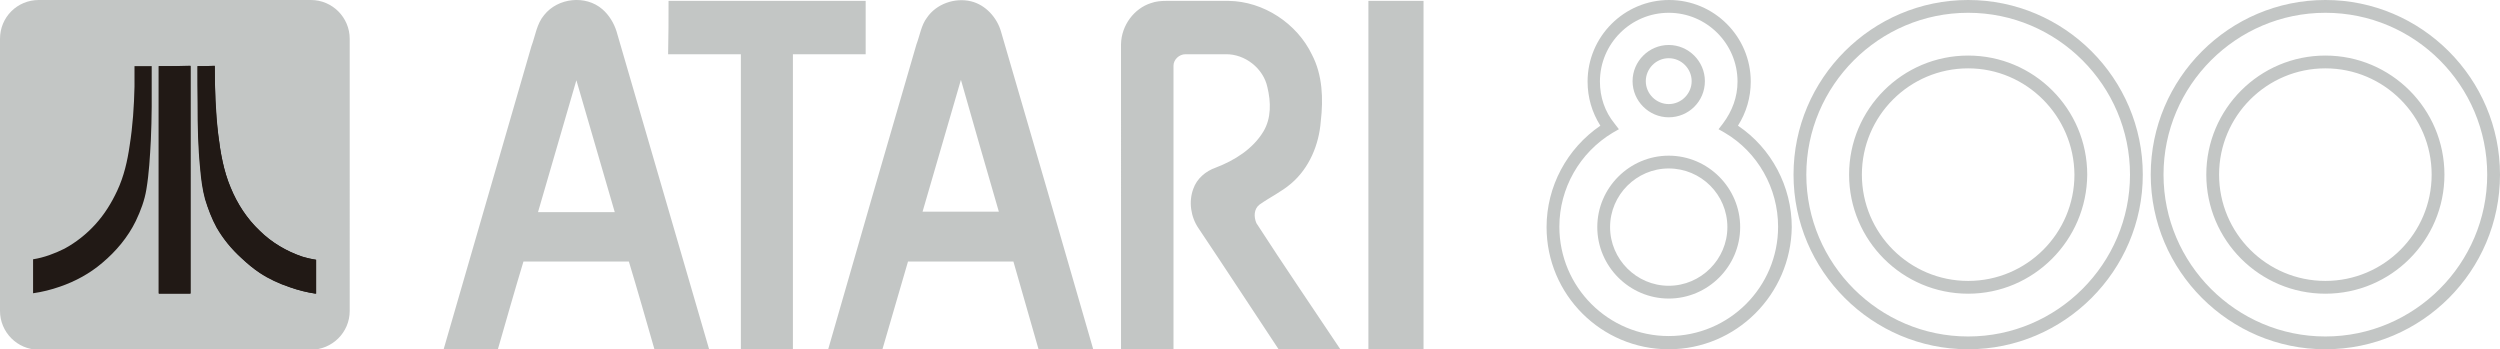 <svg xmlns="http://www.w3.org/2000/svg" viewBox="0 0 566.9 79.2" xml:space="preserve"><g fill="#c3c6c5"><path d="M123.4 3.4c3.1-3.9 9.4-4.6 13.2-1.3 1.5 1.3 2.6 3.1 3.2 5 7 24 14 48 21 72.1h-12.4c-1.9-6.6-3.8-13.3-5.8-19.9h-23.9c-2 6.6-3.9 13.3-5.8 19.9h-12.3c6.6-22.9 13.3-45.8 19.9-68.7.9-2.4 1.2-5.1 2.9-7.1m7.3 14.8c-2.9 10-5.8 19.9-8.7 29.9h17.4c-2.9-10-5.8-20-8.7-29.9zM210.2 4c2.1-3.1 6.3-4.6 10-3.7 3.3.8 5.9 3.7 6.8 6.9 7 24 14 48 20.9 72h-12.4c-1.9-6.6-3.8-13.3-5.7-19.9h-23.9c-1.9 6.6-3.9 13.3-5.8 19.9h-12.3c6.6-23 13.3-46.1 20-69.1.8-2.1 1.1-4.4 2.4-6.1m-1 44h17.3c-2.9-10-5.8-20-8.6-29.9-2.9 10-5.8 20-8.7 29.9zM151.6.2h44.7v12.1h-16.5v67H168v-67h-16.5c.1-4.1.1-8.1.1-12.1zM261 .7c1.1-.4 2.3-.5 3.5-.5h14.1c7.9.1 15.5 5.1 18.9 12.2 2.4 4.6 2.6 10 2 15.1-.4 5.3-2.6 10.6-6.7 14.1-2.2 1.9-4.8 3.1-7.2 4.8-1.3 1-1.3 2.8-.7 4.2 6.2 9.6 12.7 19.1 19.1 28.7h-14c-6.1-9.2-12.1-18.4-18.2-27.5-1.8-2.6-2.3-6.1-1.2-9 .8-2.3 2.8-4 5.1-4.8 4.2-1.6 8.4-4.2 10.8-8.2 1.8-3 1.7-6.7.9-10-.9-4.3-5.1-7.6-9.5-7.5h-9.1c-1.4 0-2.7 1.2-2.7 2.6v64.5h-11.9V10c.1-4.3 3-8.1 6.8-9.3zM310.3.2h12.5v79h-12.5V.2z"/></g><path fill="#c3c6c5" d="M527.3 79.2c-21.8 0-39.6-17.8-39.6-39.6S505.5 0 527.3 0s39.6 17.8 39.6 39.6-17.7 39.6-39.6 39.6zm0-76.3c-20.2 0-36.7 16.5-36.7 36.7 0 20.2 16.5 36.7 36.7 36.7 20.2 0 36.7-16.5 36.7-36.7 0-20.2-16.4-36.7-36.7-36.7z"/><path fill="#c3c6c5" d="M527.3 66.6c-14.9 0-27-12.1-27-27s12.1-27 27-27 27 12.1 27 27-12.1 27-27 27zm0-51.1c-13.3 0-24.1 10.8-24.1 24.1s10.8 24.1 24.1 24.1 24.1-10.8 24.1-24.1-10.8-24.1-24.1-24.1zM446.3 79.2c-21.8 0-39.6-17.8-39.6-39.6S424.5 0 446.3 0s39.6 17.8 39.6 39.6-17.8 39.6-39.6 39.6zm0-76.3c-20.2 0-36.7 16.5-36.7 36.7 0 20.2 16.5 36.7 36.7 36.7S483 59.8 483 39.6c0-20.2-16.5-36.7-36.7-36.7z"/><path fill="#c3c6c5" d="M446.3 66.6c-14.9 0-27-12.1-27-27s12.1-27 27-27 27 12.1 27 27c-.1 14.9-12.2 27-27 27zm0-51.1c-13.3 0-24.1 10.8-24.1 24.1s10.8 24.1 24.1 24.1 24.1-10.8 24.1-24.1c-.1-13.3-10.9-24.1-24.1-24.1zM378.4 79.2c-15.3 0-27.7-12.4-27.7-27.7 0-9.2 4.6-17.8 12.2-23-1.9-3-2.9-6.4-2.9-10C360 8.3 368.3 0 378.5 0S397 8.3 397 18.5c0 3.6-1 7-2.9 10 7.6 5.1 12.2 13.8 12.2 23-.2 15.3-12.6 27.7-27.9 27.7zm0-76.3c-8.6 0-15.6 7-15.6 15.6 0 3.5 1.1 6.8 3.3 9.5l1 1.3-1.4.8c-7.5 4.5-12.1 12.6-12.1 21.3 0 13.7 11.1 24.8 24.8 24.8 13.7 0 24.8-11.1 24.8-24.8 0-8.7-4.6-16.9-12.1-21.3l-1.4-.8 1-1.3c2.1-2.8 3.3-6 3.3-9.5 0-8.6-7-15.6-15.6-15.6z"/><path fill="#c3c6c5" d="M378.4 67.7c-8.9 0-16.2-7.3-16.2-16.2 0-8.9 7.3-16.2 16.2-16.2 8.9 0 16.2 7.3 16.2 16.2 0 8.9-7.3 16.2-16.2 16.2zm0-29.5c-7.3 0-13.3 6-13.3 13.3 0 7.3 6 13.3 13.3 13.3 7.3 0 13.3-6 13.3-13.3 0-7.4-6-13.3-13.3-13.3zM378.4 26.6c-4.5 0-8.2-3.7-8.2-8.2 0-4.5 3.7-8.2 8.2-8.2s8.2 3.7 8.2 8.2c0 4.6-3.7 8.2-8.2 8.2zm0-13.4c-2.9 0-5.2 2.4-5.2 5.2 0 2.9 2.4 5.2 5.2 5.2 2.9 0 5.2-2.4 5.2-5.2 0-2.8-2.3-5.2-5.2-5.2zM0 70.5c0 4.8 3.9 8.8 8.8 8.8h61.7c4.8 0 8.8-3.9 8.8-8.8V8.8C79.3 4 75.4 0 70.5 0H8.8C3.9 0 0 3.9 0 8.8v61.7z"/><g fill="#211915"><path d="M30.5 15h3.9v9.2c0 2.6-.1 5.1-.2 7.7-.2 3.7-.4 7.4-1 11-.4 2.5-1.3 4.9-2.4 7.2-1.8 3.7-4.5 6.9-7.6 9.5-2.8 2.4-6.1 4.2-9.6 5.4-2 .7-4 1.2-6.1 1.5v-7.7c2.5-.4 4.9-1.3 7.1-2.4 2.6-1.4 5-3.3 7-5.5 2.1-2.3 3.7-4.9 5-7.7 1.5-3.2 2.3-6.7 2.8-10.2.7-4.4 1-8.9 1.1-13.4V15zM36 15h7.2v51.6H36V15zM44.8 15h3.9c0 5.2.1 10.5.8 15.7.5 4 1.2 8.1 2.8 11.9 1.5 3.6 3.7 7 6.6 9.8 2.7 2.6 6.1 4.6 9.7 5.8 1 .3 2 .6 3.1.7v7.7c-2.1-.3-4.1-.8-6-1.5-2.3-.8-4.6-1.9-6.7-3.2-1.5-1-2.9-2.1-4.2-3.4-2.2-2-4.1-4.3-5.6-6.9-1.1-2-2-4.2-2.6-6.4-.6-2.2-.9-4.5-1.1-6.8-.5-5-.6-9.9-.6-14.9-.1-2.9-.1-5.7-.1-8.5z"/><path d="M36 15v51.5h7.2V14.9c-2.4.1-4.8.1-7.2.1M44.8 15v8.5c0 5 .1 10 .6 14.9.2 2.3.5 4.6 1.1 6.8.7 2.2 1.5 4.4 2.6 6.4 1.5 2.6 3.4 4.9 5.6 6.9 1.3 1.2 2.7 2.4 4.2 3.4 2.1 1.4 4.3 2.4 6.7 3.2 2 .7 4 1.2 6 1.5v-7.7c-1-.2-2.1-.4-3.1-.7-3.5-1.2-6.9-3.2-9.6-5.9-2.9-2.7-5.1-6.1-6.6-9.8-1.6-3.8-2.3-7.8-2.8-11.9-.6-5.2-.8-10.5-.8-15.7-1.3.1-2.6.1-3.9.1"/></g></svg>
